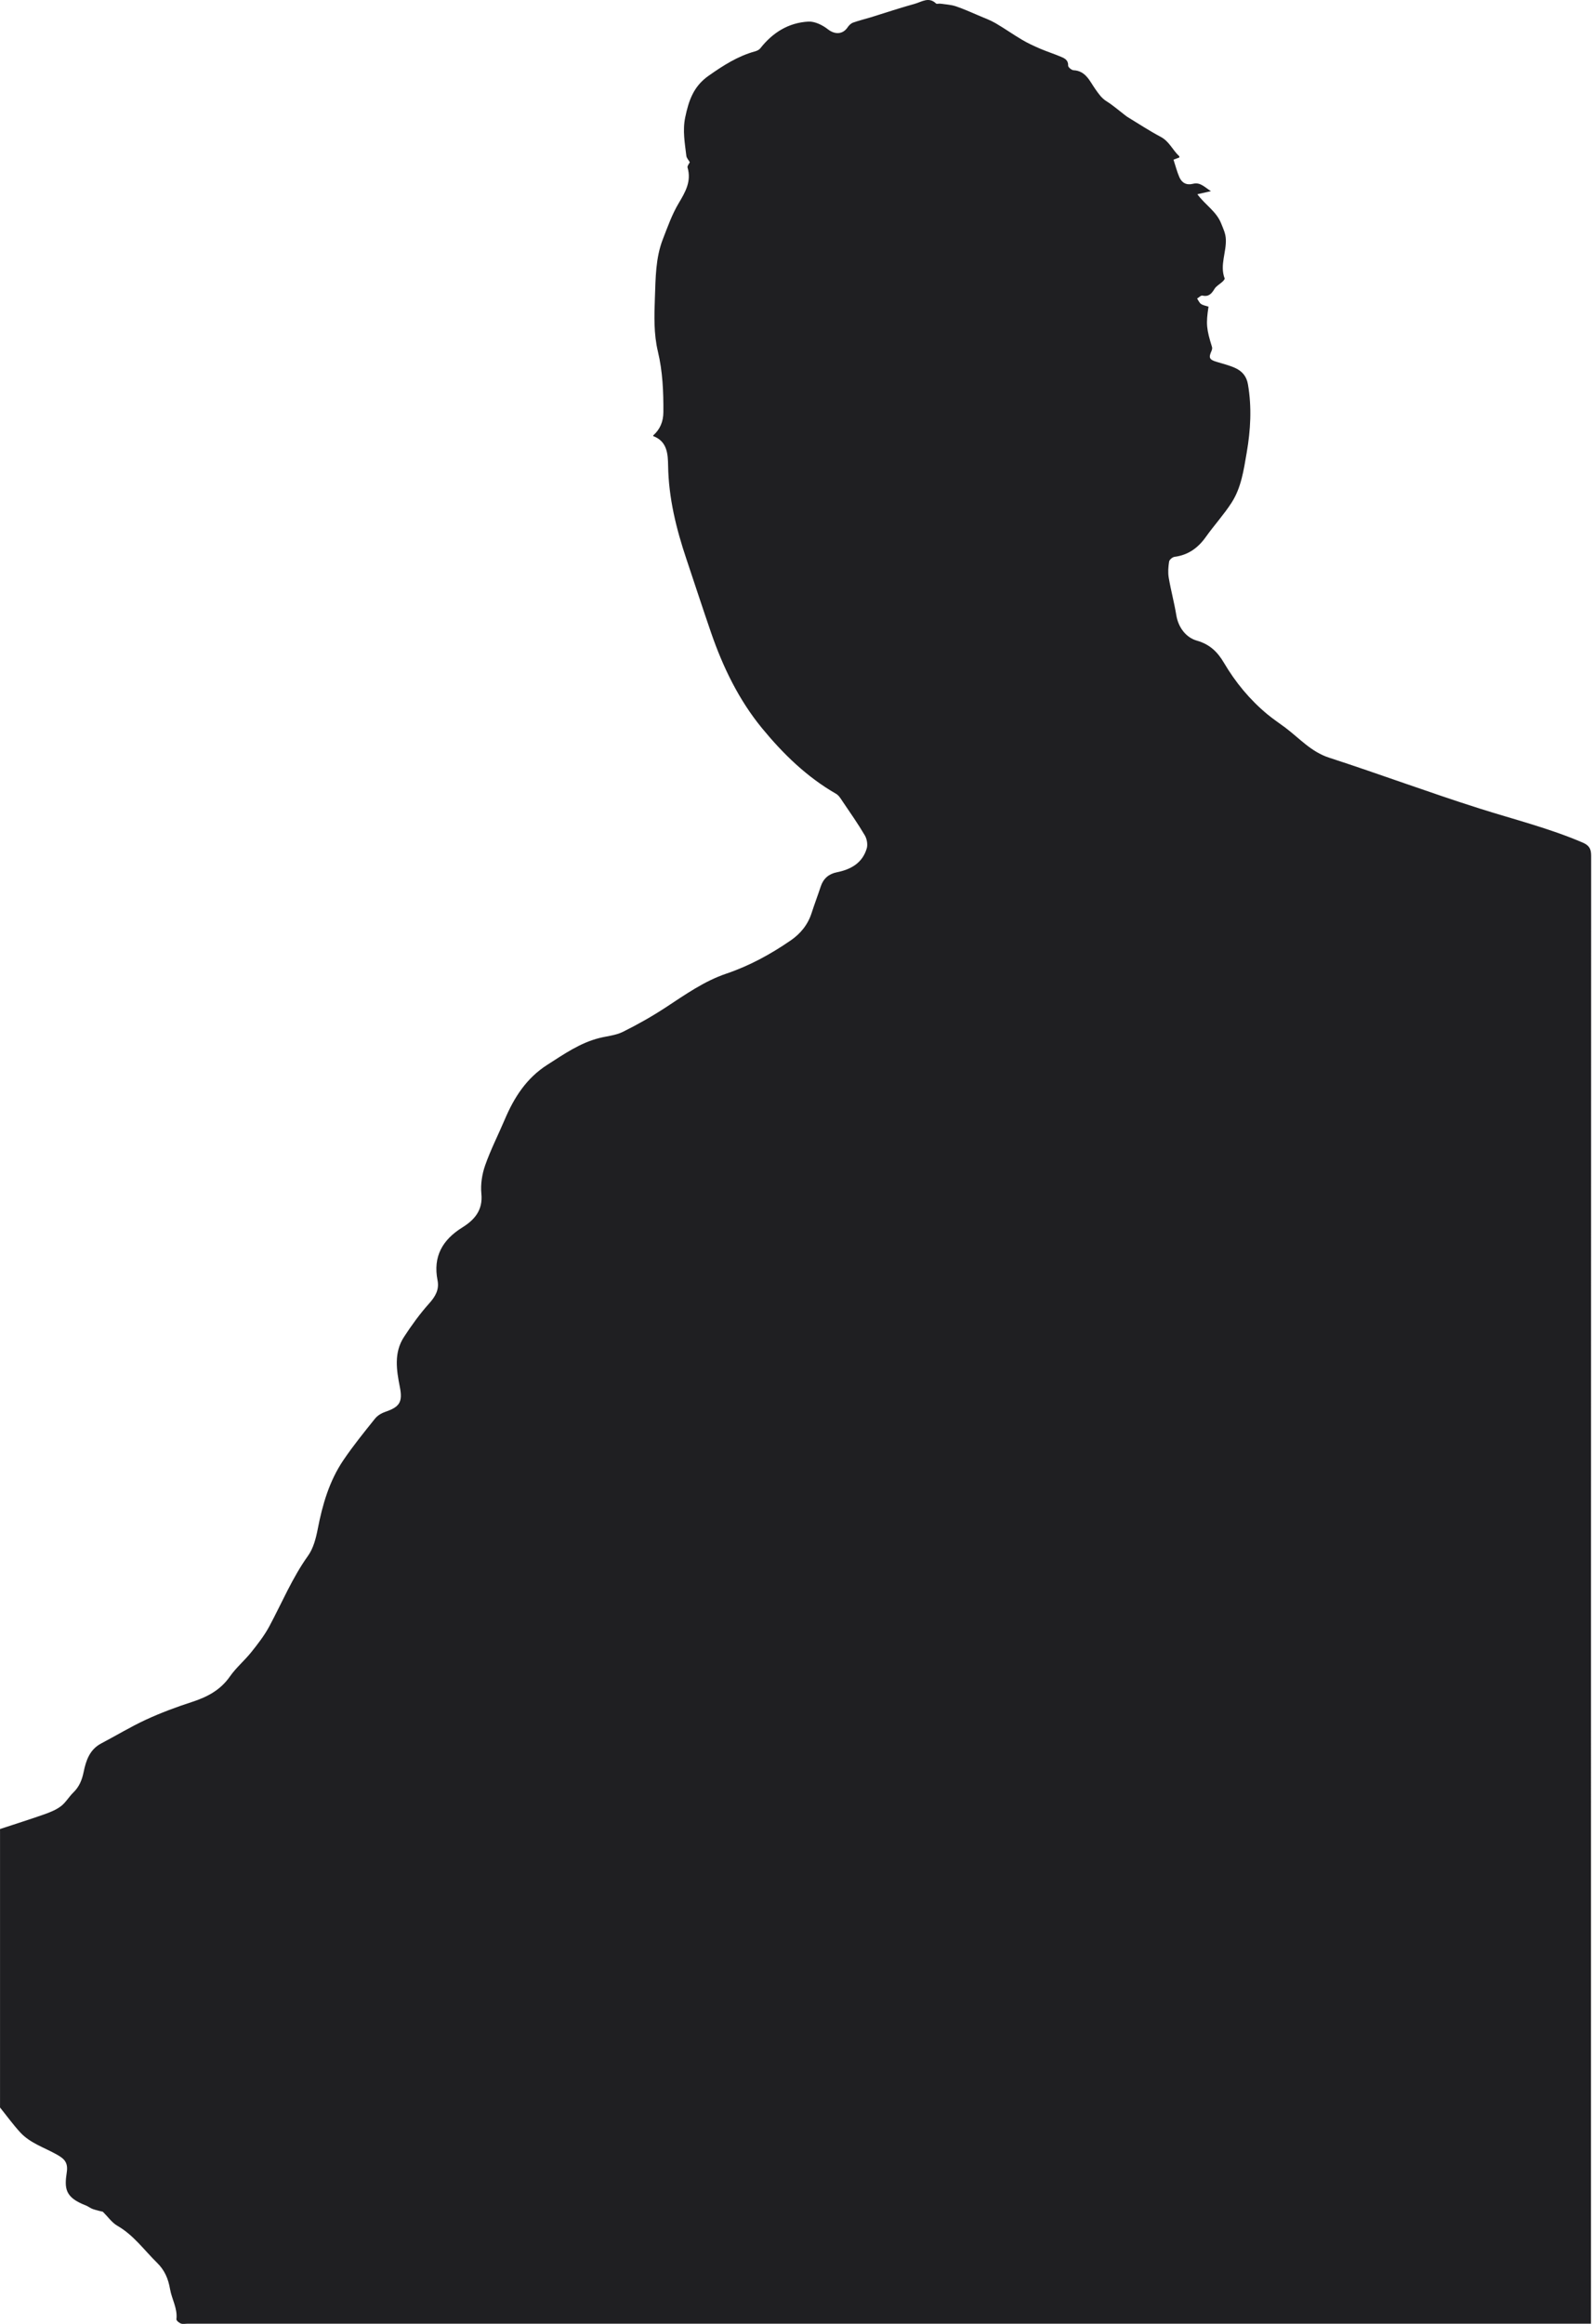 <svg width="514" height="750" viewBox="0 0 514 750" fill="none" xmlns="http://www.w3.org/2000/svg">
<path d="M0.01 680.145C0.01 650.19 0.01 620.24 0.01 590.285C4.754 588.721 9.523 587.224 14.234 585.564C16.128 584.895 18.089 584.115 19.667 582.924C21.222 581.752 22.236 579.892 23.661 578.519C25.588 576.659 26.478 574.444 27.009 571.852C27.765 568.164 28.96 564.615 32.691 562.654C37.526 560.115 42.214 557.264 47.164 554.978C51.918 552.787 56.864 550.941 61.847 549.324C66.822 547.717 71.126 545.508 74.235 541.045C76.22 538.2 78.98 535.904 81.156 533.173C83.265 530.533 85.379 527.811 86.967 524.846C91.056 517.217 94.371 509.201 99.465 502.079C101.182 499.678 102.009 496.44 102.588 493.456C104.113 485.569 106.328 477.95 110.853 471.263C114.004 466.605 117.563 462.214 121.088 457.823C121.887 456.829 123.197 456.049 124.426 455.633C129.056 454.069 130.046 452.428 129.104 447.674C128.009 442.159 127.124 436.549 130.429 431.479C132.892 427.706 135.561 424.009 138.564 420.661C140.597 418.398 141.855 416.189 141.267 413.194C139.755 405.532 142.85 400.137 149.259 396.144C153.2 393.685 155.95 390.581 155.419 385.248C155.123 382.259 155.63 378.973 156.629 376.122C158.413 371.038 160.886 366.203 163 361.229C166.009 354.15 169.988 347.937 176.689 343.656C182.05 340.232 187.24 336.573 193.529 334.999C196.064 334.363 198.81 334.153 201.096 333.014C205.859 330.652 210.523 328.021 214.966 325.104C221.232 320.99 227.382 316.633 234.514 314.223C241.989 311.692 248.757 307.986 255.204 303.566C258.457 301.337 260.815 298.458 262.039 294.661C262.967 291.781 264.048 288.955 264.99 286.085C265.832 283.517 267.625 282.019 270.179 281.513C274.757 280.599 278.444 278.518 279.841 273.817C280.214 272.564 279.903 270.761 279.224 269.608C277.014 265.863 274.508 262.29 272.069 258.684C271.461 257.78 270.844 256.709 269.955 256.197C260.504 250.778 252.822 243.283 246.016 234.999C238.546 225.897 233.433 215.346 229.592 204.221C226.851 196.272 224.245 188.275 221.576 180.302C218.309 170.56 215.875 160.692 215.707 150.294C215.65 146.698 215.483 142.451 210.944 140.767C210.905 140.753 210.91 140.624 210.886 140.533C213.144 138.562 214.158 135.989 214.177 133.062C214.229 126.471 213.957 119.919 212.412 113.442C211.058 107.765 211.221 101.983 211.441 96.152C211.68 89.7 211.647 83.267 214.024 77.16C215.559 73.209 216.989 69.144 219.151 65.537C221.337 61.883 223.274 58.473 221.983 54.049C221.844 53.575 222.47 52.877 222.71 52.346C222.317 51.657 221.676 51.007 221.595 50.294C221.107 46.157 220.342 42.116 221.241 37.821C222.36 32.473 223.905 27.887 228.726 24.491C233.457 21.162 238.177 18.11 243.792 16.575C244.409 16.408 245.108 16.068 245.486 15.585C249.455 10.52 254.587 7.32 260.996 6.971C263.072 6.856 265.569 8.095 267.291 9.449C269.472 11.166 272.069 11.209 273.681 8.798C274.097 8.176 274.742 7.55 275.422 7.301C277.277 6.627 279.214 6.177 281.108 5.598C285.853 4.14 290.559 2.542 295.342 1.232C297.542 0.629 299.867 -1.15 302.21 1.126C302.45 1.361 303.114 1.117 303.569 1.184C305.243 1.428 306.984 1.495 308.567 2.021C311.183 2.896 313.708 4.058 316.253 5.134C317.999 5.876 319.802 6.536 321.428 7.483C324.355 9.19 327.129 11.156 330.047 12.878C331.874 13.954 333.816 14.853 335.767 15.69C337.981 16.637 340.287 17.374 342.511 18.306C343.745 18.823 344.945 19.392 344.864 21.2C344.84 21.683 345.978 22.64 346.61 22.668C350.541 22.845 351.857 26.232 353.588 28.68C354.702 30.254 355.63 31.675 357.304 32.712C359.184 33.875 360.867 35.362 362.637 36.706C363.139 37.084 363.613 37.505 364.149 37.83C367.678 39.978 371.141 42.254 374.786 44.187C377.517 45.636 378.607 48.453 380.712 50.39C380.798 50.471 380.759 50.687 380.779 50.816C380.157 51.055 379.54 51.284 378.885 51.538C379.545 53.556 380.009 55.412 380.759 57.148C381.573 59.018 383.05 59.855 385.188 59.315C387.565 58.717 388.914 60.424 390.971 61.692C389.244 62.084 388.106 62.342 386.59 62.687C389.11 66.14 392.74 68.211 394.285 72.152C394.945 73.836 395.692 75.29 395.778 77.193C395.978 81.431 393.778 85.582 395.39 89.858C395.481 90.097 394.993 90.628 394.682 90.925C393.845 91.704 392.712 92.278 392.138 93.206C391.186 94.751 390.287 95.87 388.211 95.392C387.742 95.282 387.078 96.009 386.504 96.353C386.92 96.951 387.216 97.726 387.776 98.104C388.469 98.568 389.383 98.697 390.186 98.965C389.34 104.527 389.498 106.139 391.32 112.012C391.44 112.395 391.301 112.921 391.129 113.313C390.163 115.466 390.459 116.073 392.807 116.786C394.783 117.384 396.816 117.876 398.69 118.708C400.948 119.713 402.459 121.349 402.918 124.041C404.191 131.445 403.784 138.763 402.512 146.114C401.546 151.705 400.757 157.383 397.633 162.228C395.151 166.083 392.009 169.507 389.349 173.252C386.815 176.825 383.634 179.13 379.219 179.709C378.55 179.795 377.56 180.632 377.464 181.24C377.196 182.938 377.057 184.745 377.34 186.429C378.024 190.485 379.119 194.474 379.784 198.53C380.453 202.624 383.022 205.795 386.418 206.751C390.684 207.957 393.166 210.516 395.142 213.864C398.896 220.234 403.516 225.821 409.194 230.532C411.025 232.048 413.02 233.368 414.928 234.798C419.52 238.232 423.289 242.637 429.119 244.527C445.371 249.802 461.403 255.766 477.689 260.932C488.824 264.462 500.169 267.288 510.949 271.909C513.03 272.798 513.723 273.855 513.723 276.122C513.666 433.058 513.671 589.988 513.671 746.924V749.932H510.614C360.576 749.932 210.537 749.932 60.498 749.932C59.781 749.932 58.992 750.114 58.37 749.87C57.787 749.641 56.911 748.909 56.959 748.488C57.366 744.987 55.462 742.021 54.903 738.779C54.329 735.459 53.19 732.7 50.727 730.289C46.556 726.205 43.156 721.355 37.919 718.346C36.135 717.323 34.848 715.429 33.212 713.807C32.399 713.597 31.165 713.353 29.989 712.942C29.175 712.659 28.472 712.057 27.664 711.746C20.944 709.168 20.772 706.25 21.561 701.037C22.059 697.732 20.542 696.594 18.381 695.365C14.353 693.078 9.743 691.696 6.514 688.171C4.19 685.636 2.162 682.833 0 680.15L0.01 680.145Z" fill="#1F1F22"/>
</svg>
